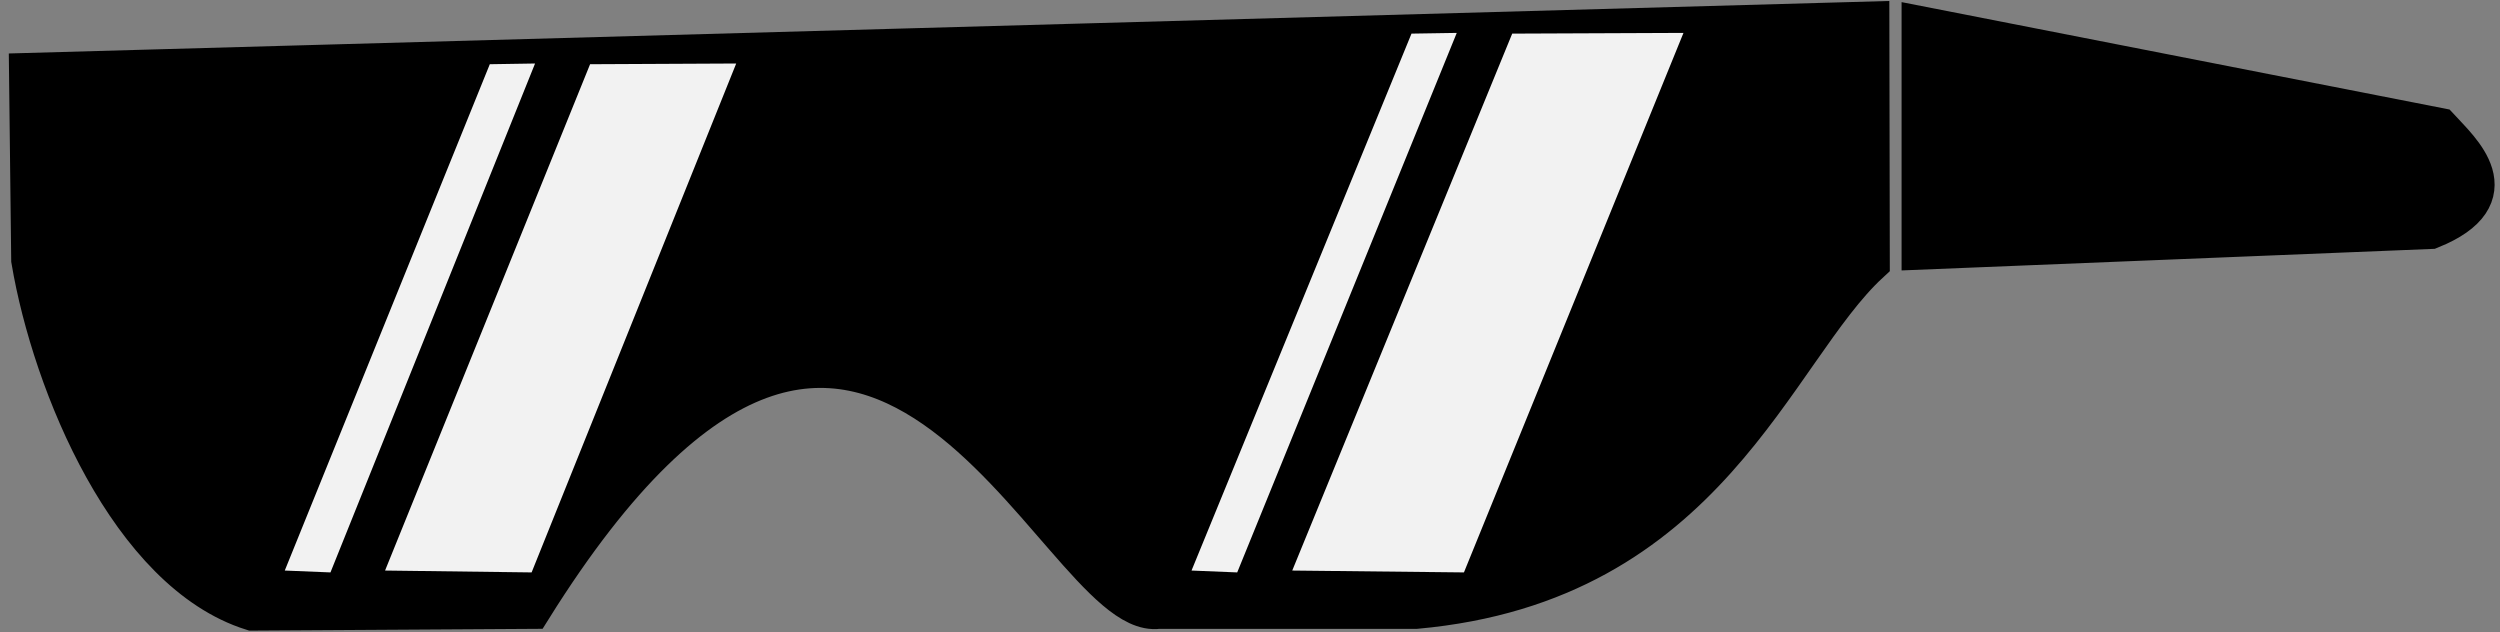 <svg width="174" height="44" viewBox="0 0 174 44" fill="none" xmlns="http://www.w3.org/2000/svg">
<rect x="0" y="0" width="174" height="44" fill="#808080" stroke="none"/>
<path d="M130 1.61L2.13 5.18L2.28 18.09C3.75 26.8 9.17 39.74 17.57 42.39L36.93 42.27C60.82 4.07 73.6 43.21 80.61 42.27H98.53C118.86 40.44 123.3 24.43 130.03 18.22L130 1.61ZM133.85 1.97V17.26L169.14 15.83C174.63 13.61 171.14 10.54 169.72 9L133.85 1.97Z" fill="black" stroke="black" stroke-width="3"/>
<path d="M101.39 2.29L86.11 39.84L82.93 39.71L98.24 2.34L101.39 2.29ZM117.17 2.29L101.89 39.84L89.94 39.71L105.25 2.34L117.17 2.29ZM37.24 4.42L23 39.84L19.82 39.71L34.09 4.47L37.24 4.42ZM51.24 4.42L37 39.84L26.8 39.71L41.07 4.47L51.24 4.42Z" fill="#F2F2F2"/>
</svg>
